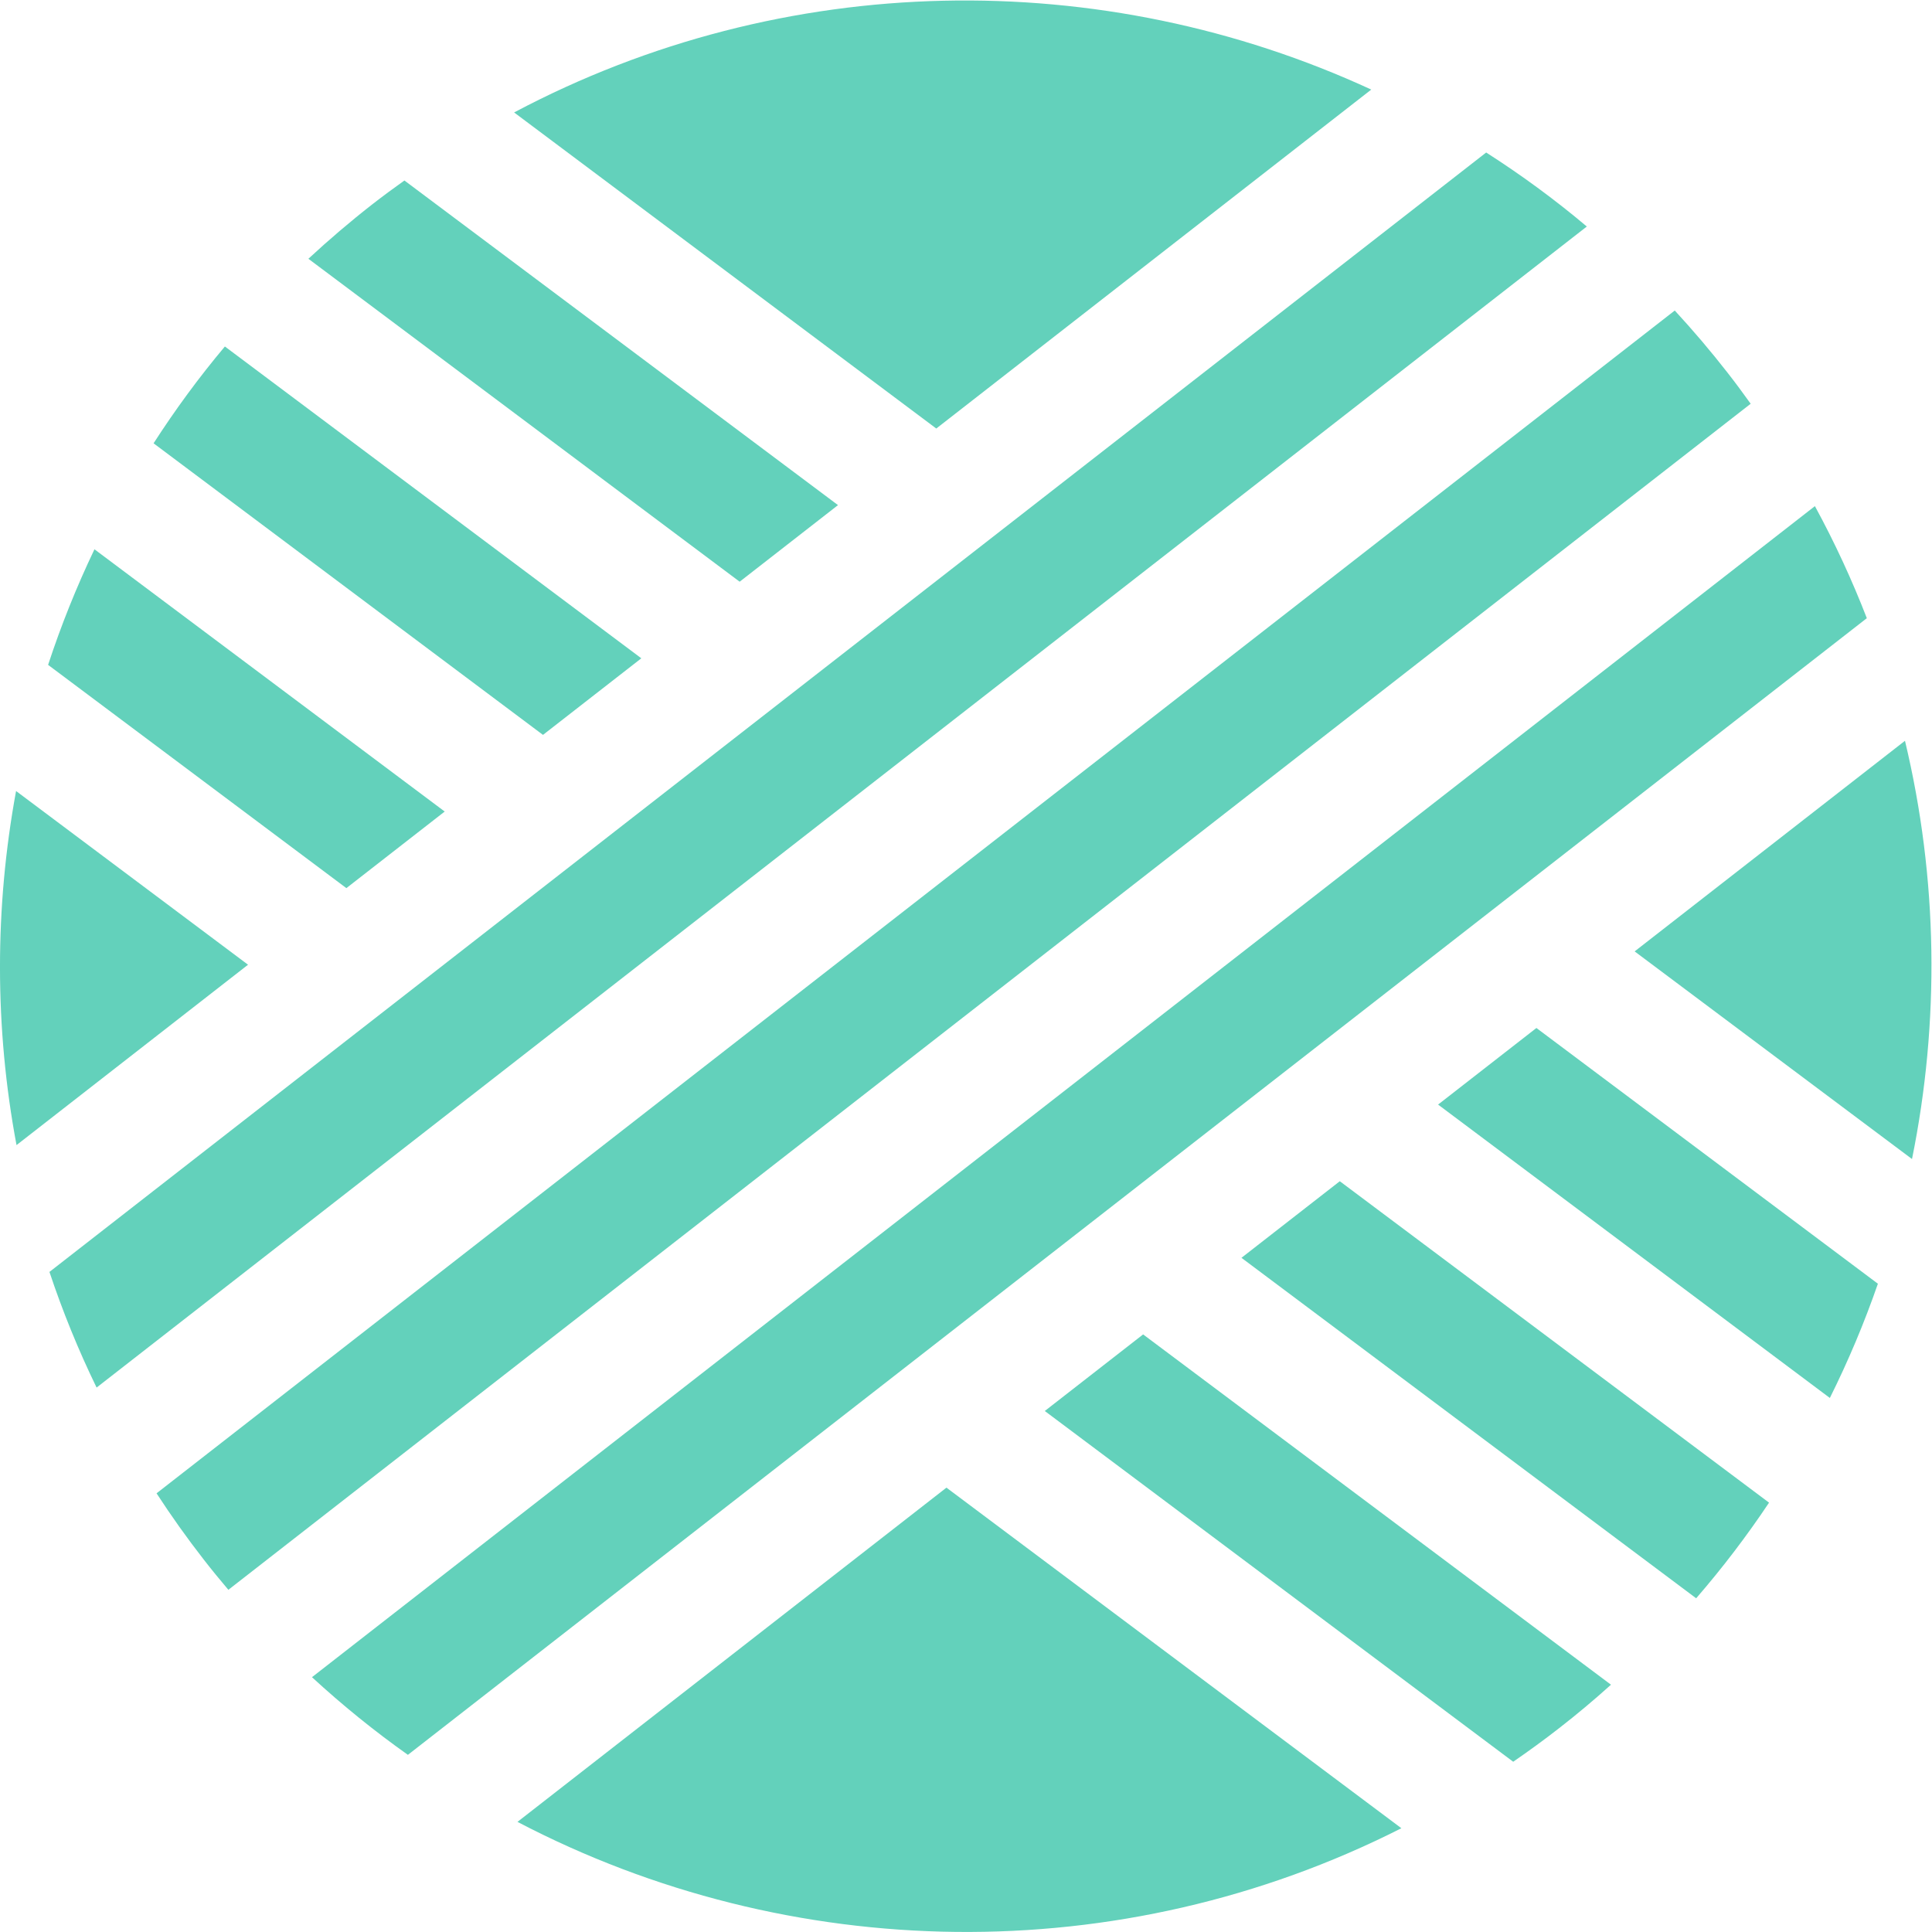 <?xml version="1.0" encoding="UTF-8" standalone="no"?>
<svg
   xmlns:dc="http://purl.org/dc/elements/1.1/"
   xmlns:cc="http://creativecommons.org/ns#"
   xmlns:rdf="http://www.w3.org/1999/02/22-rdf-syntax-ns#"
   xmlns:svg="http://www.w3.org/2000/svg"
   xmlns="http://www.w3.org/2000/svg"
   viewBox="0 0 45.831 45.83"
   height="45.83"
   width="45.831"
   xml:space="preserve"
   id="svg2"
   version="1.1"><defs
     id="defs6"><clipPath
       id="clipPath18"
       clipPathUnits="userSpaceOnUse"><path
         id="path16"
         d="M 0,34.373 H 34.373 V 0 H 0 Z" /></clipPath></defs><g
     transform="matrix(1.333,0,0,-1.333,0,45.83)"
     id="g10"><g
       id="g12"><g
         clip-path="url(#clipPath18)"
         id="g14"><g
           transform="translate(0.286,20.304)"
           id="g20"><path
             id="path22"
             style="fill:#63d1bb;fill-opacity:1;fill-rule:nonzero;stroke:none"
             d="m 0,0 c -0.382,-2.073 -0.384,-4.211 0.008,-6.301 l 4.12,3.21 z" /></g><g
           transform="translate(24.403,32.787)"
           id="g24"><path
             id="path26"
             style="fill:#63d1bb;fill-opacity:1;fill-rule:nonzero;stroke:none"
             d="m 0,0 c -4.783,2.208 -10.444,2.144 -15.254,-0.407 l 7.513,-5.625 z" /></g><g
           transform="translate(33.901,21.198)"
           id="g28"><path
             id="path30"
             style="fill:#63d1bb;fill-opacity:1;fill-rule:nonzero;stroke:none"
             d="M 0,0 -4.811,-3.748 0.125,-7.443 C 0.621,-4.999 0.588,-2.456 0,0" /></g><g
           transform="translate(9.209,1.959)"
           id="g32"><path
             id="path34"
             style="fill:#63d1bb;fill-opacity:1;fill-rule:nonzero;stroke:none"
             d="M 0,0 C 4.844,-2.534 10.724,-2.65 15.73,-0.113 L 7.634,5.948 Z" /></g><g
           transform="translate(7.914,19.939)"
           id="g36"><path
             id="path38"
             style="fill:#63d1bb;fill-opacity:1;fill-rule:nonzero;stroke:none"
             d="M 0,0 -6.233,4.667 C -6.553,3.997 -6.828,3.311 -7.058,2.61 l 5.308,-3.973 z" /></g><g
           transform="translate(18.593,9.271)"
           id="g40"><path
             id="path42"
             style="fill:#63d1bb;fill-opacity:1;fill-rule:nonzero;stroke:none"
             d="m 0,0 8.336,-6.242 c 0.277,0.191 0.551,0.39 0.82,0.6 0.319,0.248 0.625,0.505 0.92,0.771 L 1.75,1.363 Z" /></g><g
           transform="translate(11.413,22.666)"
           id="g44"><path
             id="path46"
             style="fill:#63d1bb;fill-opacity:1;fill-rule:nonzero;stroke:none"
             d="M 0,0 -7.411,5.549 C -7.874,4.998 -8.296,4.422 -8.68,3.826 l 6.93,-5.189 z" /></g><g
           transform="translate(22.093,11.997)"
           id="g48"><path
             id="path50"
             style="fill:#63d1bb;fill-opacity:1;fill-rule:nonzero;stroke:none"
             d="m 0,0 8.092,-6.059 c 0.471,0.544 0.904,1.113 1.297,1.702 L 1.75,1.363 Z" /></g><g
           transform="translate(14.913,25.392)"
           id="g52"><path
             id="path54"
             style="fill:#63d1bb;fill-opacity:1;fill-rule:nonzero;stroke:none"
             d="M 0,0 -7.716,5.777 C -7.909,5.64 -8.101,5.498 -8.29,5.351 -8.686,5.042 -9.063,4.719 -9.425,4.384 l 7.675,-5.747 z" /></g><g
           transform="translate(25.592,14.724)"
           id="g56"><path
             id="path58"
             style="fill:#63d1bb;fill-opacity:1;fill-rule:nonzero;stroke:none"
             d="m 0,0 6.972,-5.221 c 0.33,0.662 0.615,1.341 0.855,2.033 L 1.75,1.363 Z" /></g><g
           transform="translate(26.448,31.667)"
           id="g60"><path
             id="path62"
             style="fill:#63d1bb;fill-opacity:1;fill-rule:nonzero;stroke:none"
             d="m 0,0 -25.568,-19.921 c 0.233,-0.698 0.512,-1.386 0.839,-2.058 L 1.791,-1.317 C 1.219,-0.835 0.62,-0.396 0,0" /></g><g
           transform="translate(30.743,27.749)"
           id="g64"><path
             id="path66"
             style="fill:#63d1bb;fill-opacity:1;fill-rule:nonzero;stroke:none"
             d="m 0,0 c -0.301,0.386 -0.614,0.754 -0.939,1.106 l -27.018,-21.049 c 0.262,-0.403 0.542,-0.797 0.843,-1.183 0.142,-0.183 0.287,-0.359 0.435,-0.534 L 0.412,-0.553 C 0.278,-0.367 0.143,-0.182 0,0" /></g><g
           transform="translate(32.298,25.374)"
           id="g68"><path
             id="path70"
             style="fill:#63d1bb;fill-opacity:1;fill-rule:nonzero;stroke:none"
             d="m 0,0 -26.746,-20.84 c 0.544,-0.501 1.114,-0.962 1.707,-1.382 L 0.924,-1.994 C 0.661,-1.316 0.354,-0.65 0,0" /></g></g></g></g></svg>